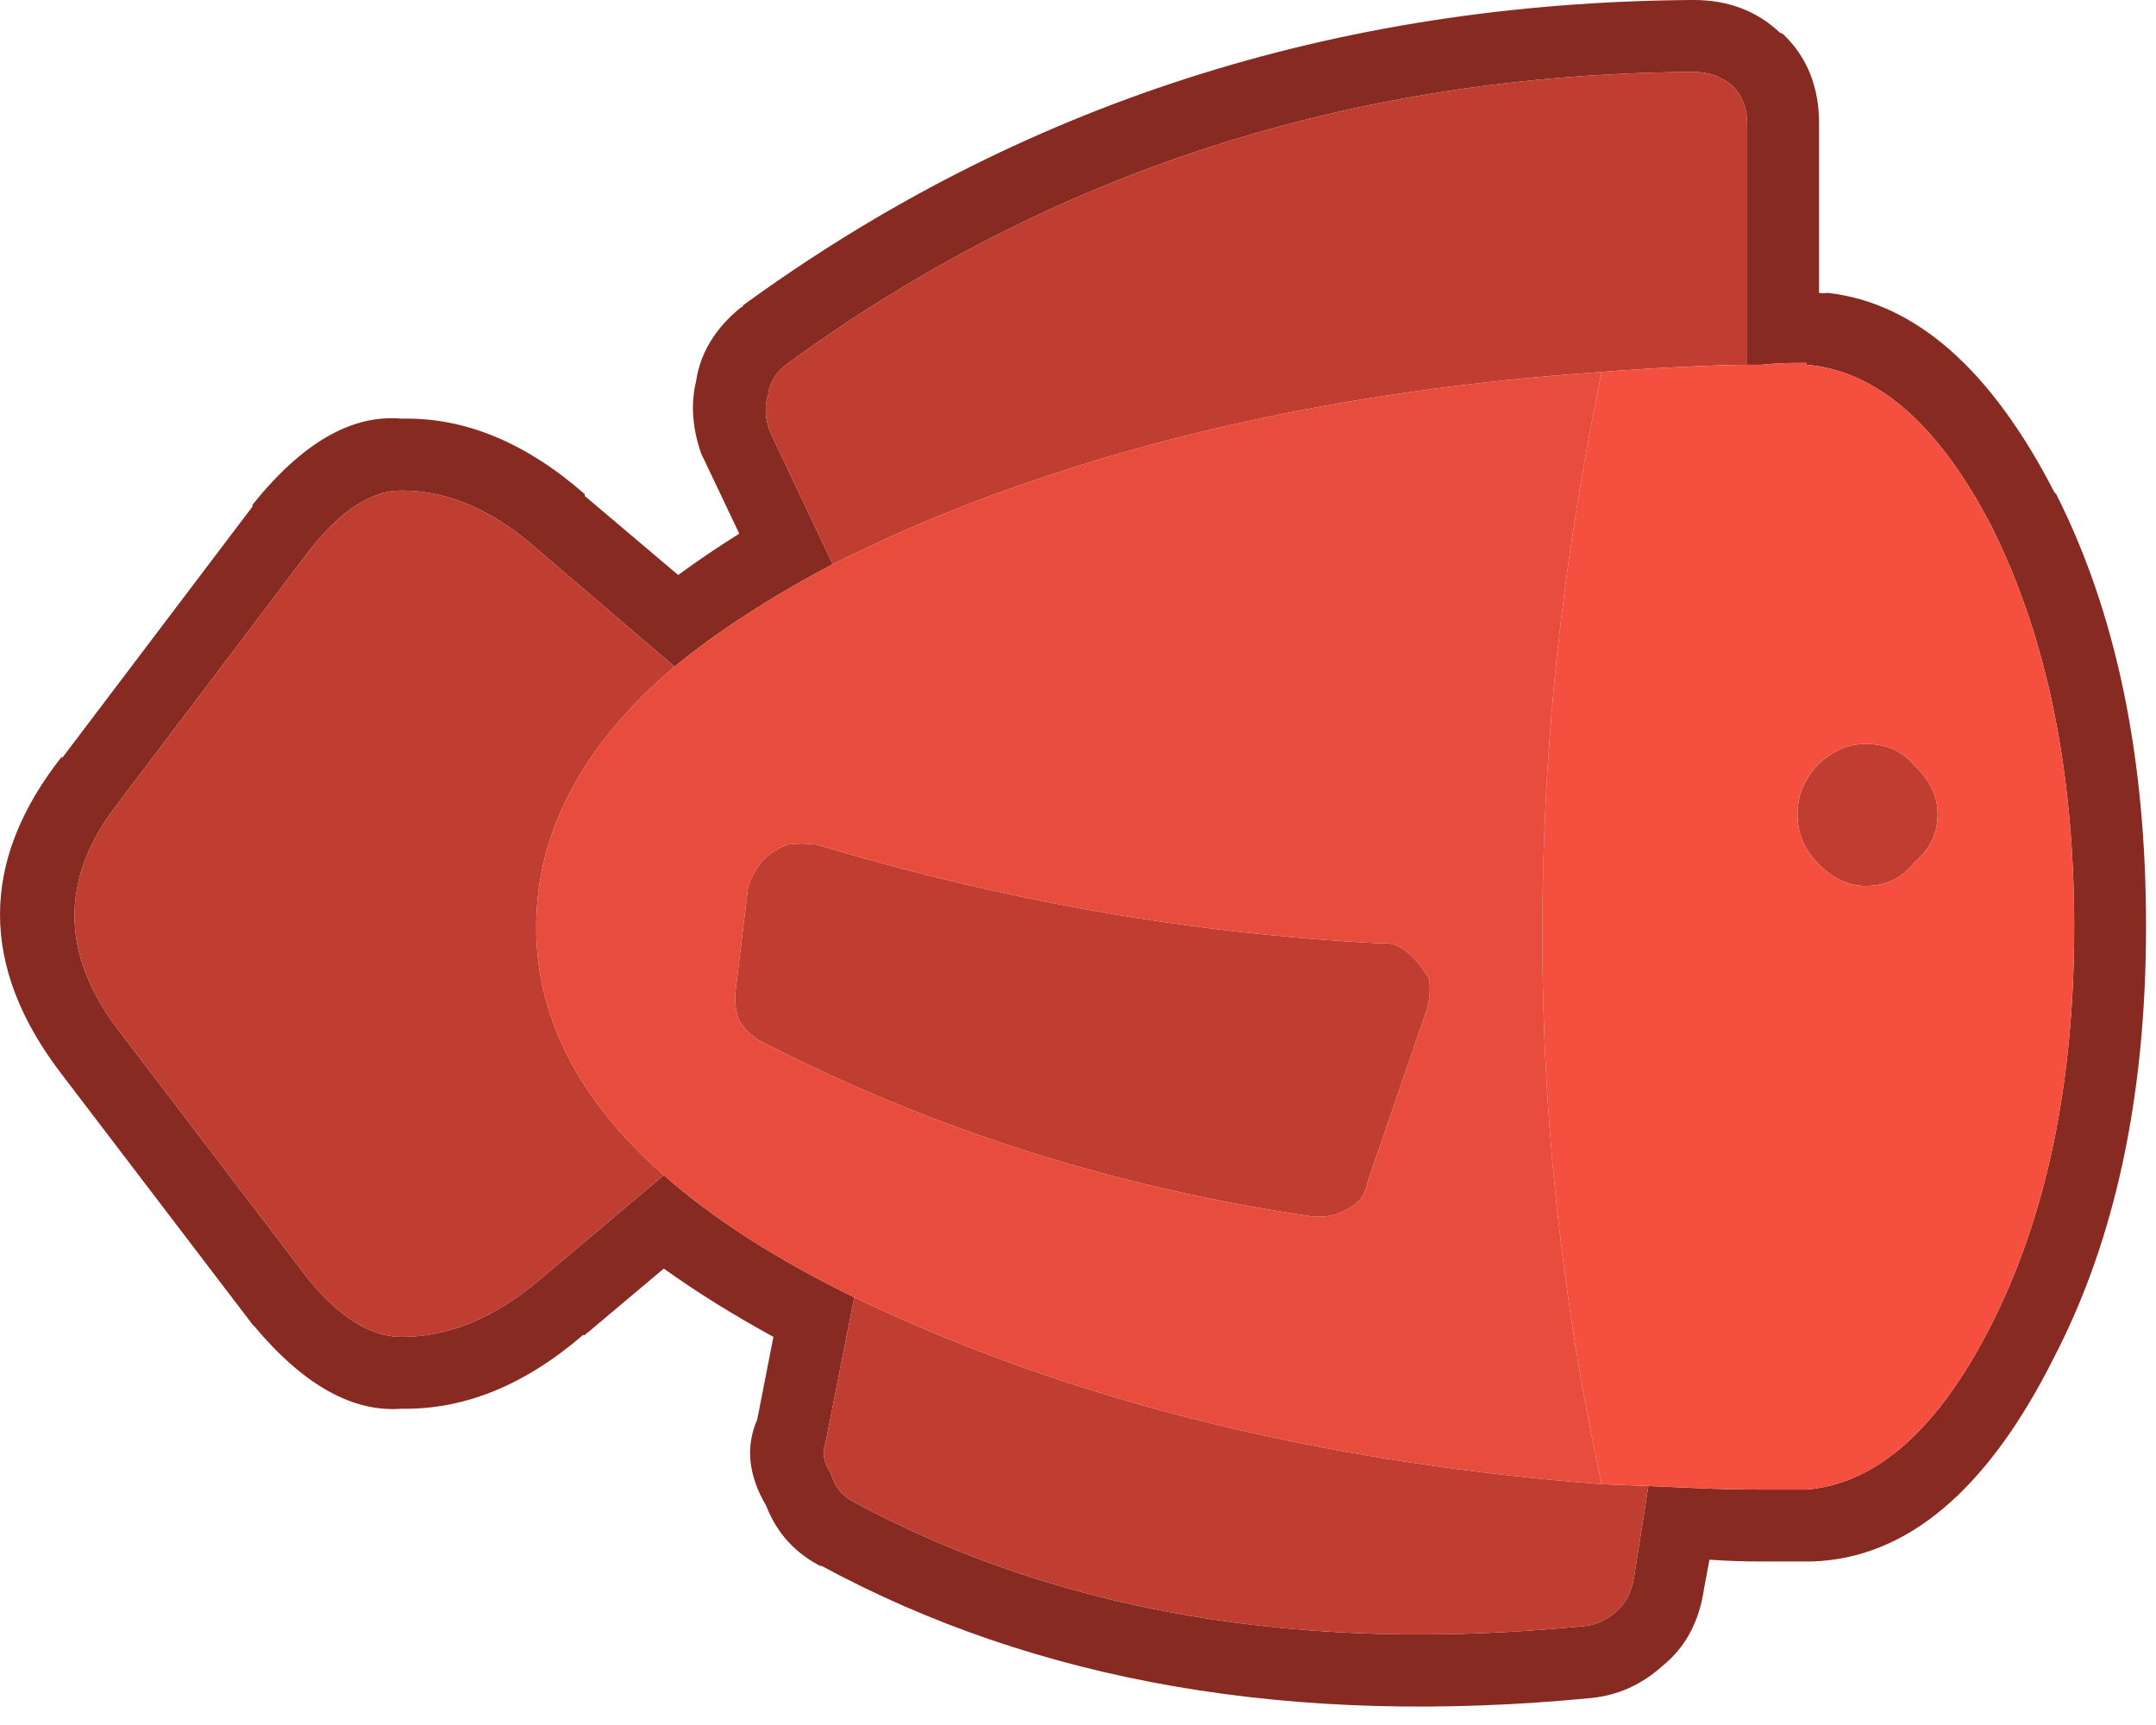 <?xml version="1.0" encoding="UTF-8" standalone="no"?>
<!DOCTYPE svg PUBLIC "-//W3C//DTD SVG 1.1//EN" "http://www.w3.org/Graphics/SVG/1.1/DTD/svg11.dtd">
<svg width="60px" height="48px" version="1.1" xmlns="http://www.w3.org/2000/svg" xmlns:xlink="http://www.w3.org/1999/xlink" xml:space="preserve" xmlns:serif="http://www.serif.com/" style="fill-rule:evenodd;clip-rule:evenodd;stroke-linejoin:round;stroke-miterlimit:2;">
    <g>
        <path d="M49.523,0.9C48.882,0.298 48.082,-0.002 47.123,0L47.073,0C37.157,0.072 28.357,2.905 20.673,8.5C20.674,8.535 20.657,8.552 20.623,8.55C19.907,9.132 19.49,9.816 19.373,10.6C19.217,11.243 19.267,11.926 19.523,12.65C19.563,12.725 19.597,12.792 19.623,12.85L20.573,14.85C19.965,15.231 19.398,15.615 18.873,16L16.273,13.8L16.273,13.75C14.625,12.308 12.925,11.608 11.173,11.65C9.787,11.525 8.404,12.325 7.023,14.05C7.032,14.069 7.032,14.086 7.023,14.1L1.723,21.1L1.723,21.05C-0.574,23.962 -0.574,26.912 1.723,29.9L7.023,36.85C7.049,36.882 7.065,36.898 7.073,36.9C8.443,38.537 9.81,39.303 11.173,39.2C12.916,39.23 14.599,38.547 16.223,37.15L16.273,37.15L18.473,35.3C19.385,35.953 20.402,36.586 21.523,37.2L21.073,39.5C20.742,40.259 20.826,41.059 21.323,41.9C21.614,42.657 22.131,43.224 22.873,43.6L22.823,43.55C28.844,46.82 35.994,48.053 44.273,47.25C45.024,47.177 45.691,46.877 46.273,46.35C46.908,45.835 47.292,45.118 47.423,44.2L47.573,43.4C48.055,43.434 48.539,43.451 49.023,43.45L50.273,43.45C50.329,43.452 50.379,43.452 50.423,43.45C53.067,43.366 55.317,41.466 57.173,37.75C58.87,34.472 59.72,30.489 59.723,25.8C59.727,21.079 58.894,17.062 57.223,13.75L57.173,13.7C55.415,10.282 53.315,8.432 50.873,8.15C50.79,8.16 50.706,8.16 50.623,8.15L50.623,3.45C50.627,2.423 50.293,1.589 49.623,0.95C49.607,0.943 49.573,0.926 49.523,0.9M48.223,2.4C48.49,2.667 48.623,3.017 48.623,3.45L48.623,10.15L49.023,10.15C49.323,10.117 49.64,10.1 49.973,10.1L50.273,10.1L50.273,10.15C52.24,10.317 53.957,11.817 55.423,14.65C56.957,17.717 57.723,21.433 57.723,25.8C57.723,30.133 56.957,33.817 55.423,36.85C53.957,39.75 52.24,41.283 50.273,41.45L49.023,41.45C48.357,41.45 47.69,41.433 47.023,41.4C46.64,41.384 46.256,41.367 45.873,41.35L45.473,43.9C45.407,44.3 45.24,44.617 44.973,44.85C44.707,45.083 44.407,45.217 44.073,45.25C36.24,46.017 29.473,44.867 23.773,41.8C23.44,41.633 23.223,41.367 23.123,41C22.923,40.7 22.873,40.417 22.973,40.15L23.773,36.1C21.604,35.039 19.837,33.905 18.473,32.7L14.973,35.65C13.74,36.683 12.473,37.2 11.173,37.2C10.34,37.2 9.49,36.683 8.623,35.65L3.323,28.7C1.657,26.533 1.657,24.4 3.323,22.3L8.623,15.3C9.49,14.2 10.34,13.65 11.173,13.65C12.473,13.65 13.74,14.2 14.973,15.3L18.773,18.55C19.976,17.563 21.443,16.613 23.173,15.7L21.423,12C21.29,11.633 21.273,11.3 21.373,11C21.407,10.667 21.573,10.383 21.873,10.15C29.207,4.783 37.623,2.067 47.123,2C47.557,2 47.923,2.133 48.223,2.4Z" style="fill:rgb(135,42,33);fill-rule:nonzero;"/>
        <path d="M11.173,13.65C10.34,13.65 9.49,14.2 8.623,15.3L3.323,22.3C1.657,24.4 1.657,26.533 3.323,28.7L8.623,35.65C9.49,36.683 10.34,37.2 11.173,37.2C12.473,37.2 13.74,36.683 14.973,35.65L18.473,32.7C16.107,30.617 14.923,28.317 14.923,25.8C14.923,23.149 16.207,20.732 18.773,18.55L14.973,15.3C13.74,14.2 12.473,13.65 11.173,13.65M45.873,41.35C45.44,41.334 45.007,41.317 44.573,41.3C37.34,40.733 30.957,39.25 25.423,36.85C24.854,36.603 24.304,36.353 23.773,36.1L22.973,40.15C22.873,40.417 22.923,40.7 23.123,41C23.223,41.367 23.44,41.633 23.773,41.8C29.473,44.867 36.24,46.017 44.073,45.25C44.407,45.217 44.707,45.083 44.973,44.85C45.24,44.617 45.407,44.3 45.473,43.9L45.873,41.35M53.273,24C53.707,23.633 53.923,23.183 53.923,22.65C53.923,22.15 53.707,21.7 53.273,21.3C52.94,20.9 52.49,20.7 51.923,20.7C51.423,20.7 50.973,20.9 50.573,21.3C50.207,21.7 50.023,22.15 50.023,22.65C50.023,23.183 50.207,23.633 50.573,24C50.973,24.433 51.423,24.65 51.923,24.65C52.49,24.65 52.94,24.433 53.273,24M39.173,26.5C38.94,26.3 38.69,26.217 38.423,26.25C33.157,25.983 27.923,25.067 22.723,23.5C22.423,23.467 22.157,23.467 21.923,23.5C21.657,23.6 21.423,23.75 21.223,23.95C21.057,24.15 20.923,24.383 20.823,24.65L20.473,27.55C20.44,27.883 20.473,28.167 20.573,28.4C20.74,28.667 20.957,28.867 21.223,29C25.957,31.433 31.057,33.05 36.523,33.85C36.923,33.883 37.273,33.8 37.573,33.6C37.84,33.467 38.007,33.217 38.073,32.85L39.723,28.05C39.79,27.783 39.807,27.517 39.773,27.25C39.607,26.95 39.407,26.7 39.173,26.5M23.173,15.7C23.874,15.35 24.624,15 25.423,14.65C30.957,12.283 37.34,10.85 44.573,10.35C45.407,10.283 46.223,10.233 47.023,10.2C47.557,10.173 48.09,10.157 48.623,10.15L48.623,3.45C48.623,3.017 48.49,2.667 48.223,2.4C47.923,2.133 47.557,2 47.123,2C37.623,2.067 29.207,4.783 21.873,10.15C21.573,10.383 21.407,10.667 21.373,11C21.273,11.3 21.29,11.633 21.423,12L23.173,15.7Z" style="fill:rgb(191,61,49);fill-rule:nonzero;"/>
        <path d="M47.023,10.2C46.223,10.233 45.407,10.283 44.573,10.35C44.018,13.023 43.602,15.673 43.323,18.3C42.729,24.048 42.796,29.698 43.523,35.25C43.785,37.284 44.135,39.3 44.573,41.3C45.007,41.317 45.44,41.334 45.873,41.35C46.256,41.367 46.64,41.384 47.023,41.4C47.69,41.433 48.357,41.45 49.023,41.45L50.273,41.45C52.24,41.283 53.957,39.75 55.423,36.85C56.957,33.817 57.723,30.133 57.723,25.8C57.723,21.433 56.957,17.717 55.423,14.65C53.957,11.817 52.24,10.317 50.273,10.15L50.273,10.1L49.973,10.1C49.64,10.1 49.323,10.117 49.023,10.15L48.623,10.15C48.09,10.157 47.557,10.173 47.023,10.2M53.923,22.65C53.923,23.183 53.707,23.633 53.273,24C52.94,24.433 52.49,24.65 51.923,24.65C51.423,24.65 50.973,24.433 50.573,24C50.207,23.633 50.023,23.183 50.023,22.65C50.023,22.15 50.207,21.7 50.573,21.3C50.973,20.9 51.423,20.7 51.923,20.7C52.49,20.7 52.94,20.9 53.273,21.3C53.707,21.7 53.923,22.15 53.923,22.65Z" style="fill:rgb(245,80,63);fill-rule:nonzero;"/>
        <path d="M25.423,14.65C24.624,15 23.874,15.35 23.173,15.7C21.443,16.613 19.976,17.563 18.773,18.55C16.207,20.732 14.923,23.149 14.923,25.8C14.923,28.317 16.107,30.617 18.473,32.7C19.837,33.905 21.604,35.039 23.773,36.1C24.304,36.353 24.854,36.603 25.423,36.85C30.957,39.25 37.34,40.733 44.573,41.3C44.135,39.3 43.785,37.284 43.523,35.25C42.796,29.698 42.729,24.048 43.323,18.3C43.602,15.673 44.018,13.023 44.573,10.35C37.34,10.85 30.957,12.283 25.423,14.65M38.423,26.25C38.69,26.217 38.94,26.3 39.173,26.5C39.407,26.7 39.607,26.95 39.773,27.25C39.807,27.517 39.79,27.783 39.723,28.05L38.073,32.85C38.007,33.217 37.84,33.467 37.573,33.6C37.273,33.8 36.923,33.883 36.523,33.85C31.057,33.05 25.957,31.433 21.223,29C20.957,28.867 20.74,28.667 20.573,28.4C20.473,28.167 20.44,27.883 20.473,27.55L20.823,24.65C20.923,24.383 21.057,24.15 21.223,23.95C21.423,23.75 21.657,23.6 21.923,23.5C22.157,23.467 22.423,23.467 22.723,23.5C27.923,25.067 33.157,25.983 38.423,26.25Z" style="fill:rgb(231,76,60);fill-rule:nonzero;"/>
    </g>
</svg>

